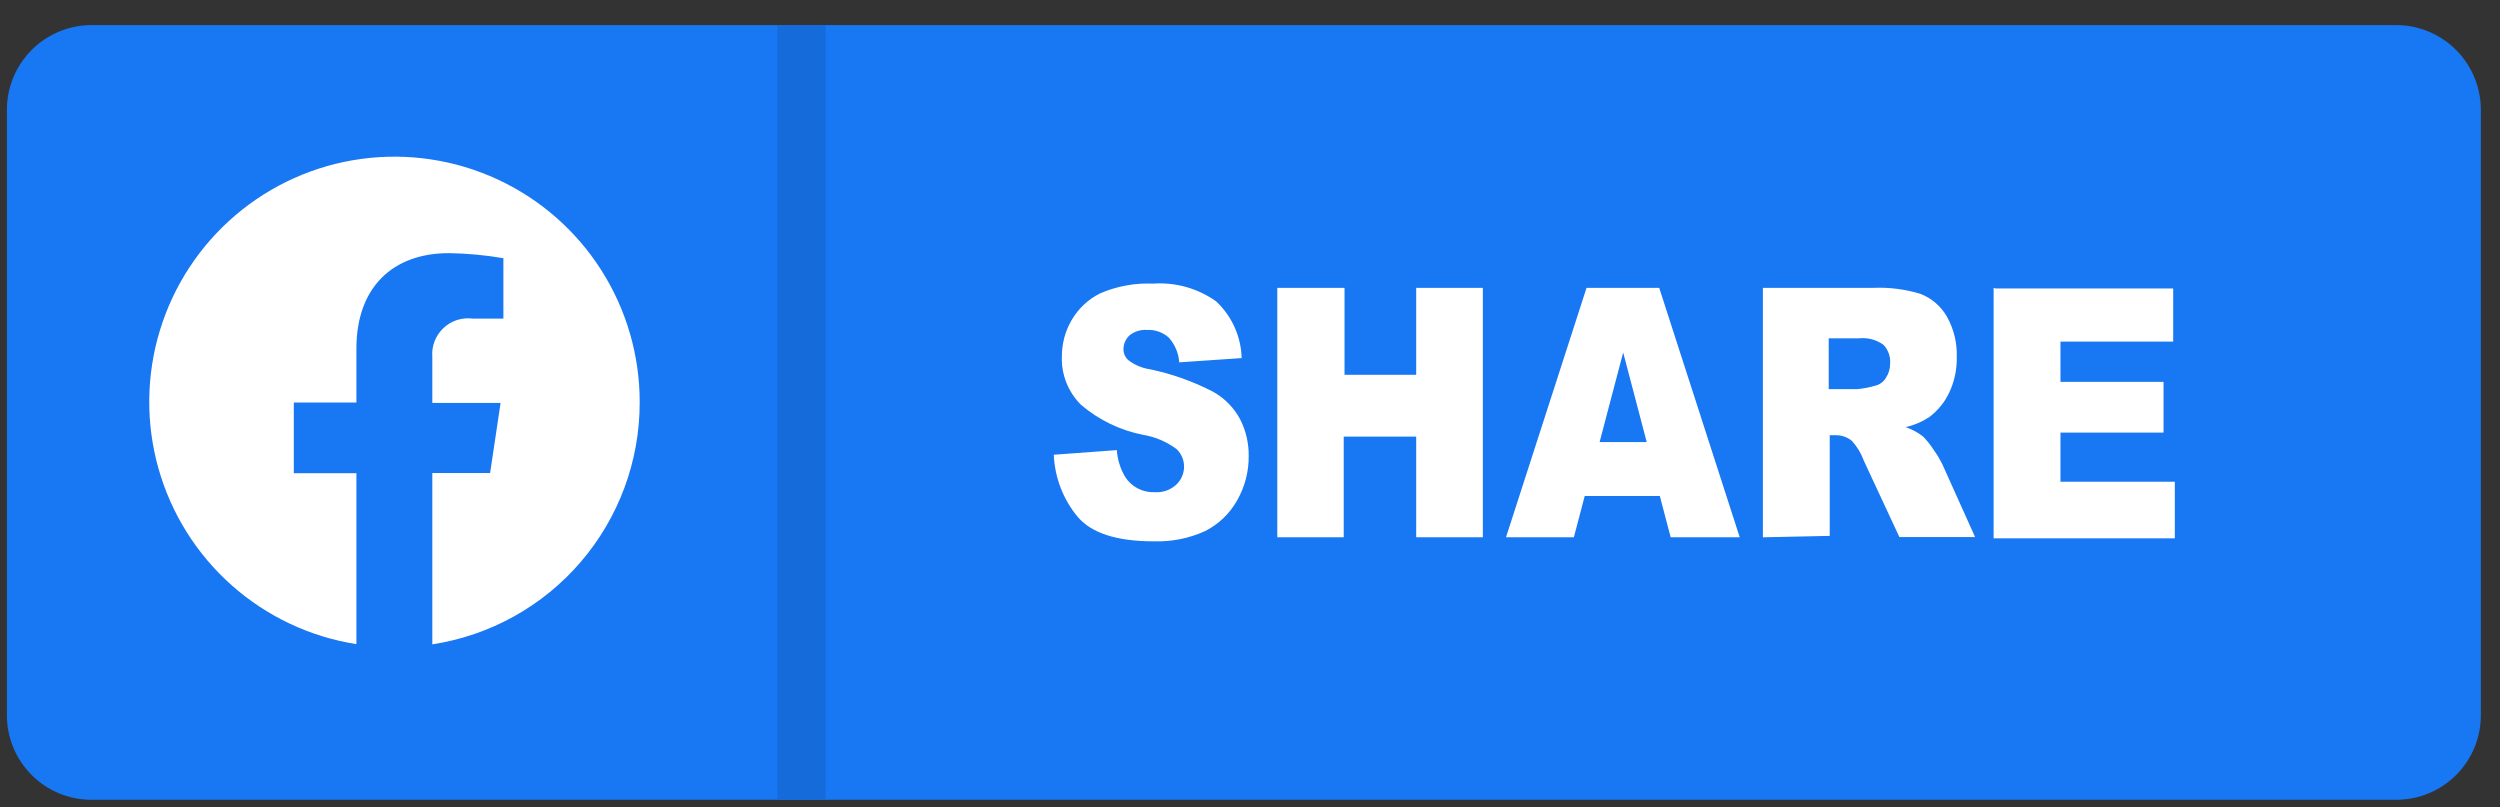 <svg width="96" height="31" viewBox="0 0 96 31" fill="none" xmlns="http://www.w3.org/2000/svg">
<rect x="0" y="0" width="96" height="31" fill="#333333" stroke="none"/>
<path fill-rule="evenodd" clip-rule="evenodd" d="M92.025 0.963H3.504C2.646 0.967 1.825 1.31 1.218 1.916C0.611 2.523 0.269 3.344 0.265 4.202L0.265 27.473C0.267 28.331 0.609 29.154 1.216 29.761C1.823 30.368 2.645 30.71 3.504 30.712H92.025C92.884 30.71 93.707 30.368 94.314 29.761C94.921 29.154 95.263 28.331 95.265 27.473V4.202C95.261 3.344 94.918 2.523 94.311 1.916C93.705 1.31 92.883 0.967 92.025 0.963Z" fill="#1877F2"/>
<path d="M40.466 17.462L42.886 17.284C42.911 17.65 43.022 18.006 43.211 18.32C43.331 18.506 43.498 18.657 43.695 18.759C43.891 18.86 44.111 18.909 44.332 18.9C44.485 18.911 44.639 18.891 44.784 18.841C44.929 18.79 45.062 18.71 45.175 18.606C45.267 18.517 45.341 18.41 45.391 18.292C45.442 18.174 45.468 18.047 45.468 17.918C45.468 17.794 45.444 17.672 45.396 17.558C45.348 17.444 45.278 17.34 45.19 17.253C44.809 16.965 44.363 16.774 43.891 16.697C43.008 16.523 42.185 16.124 41.502 15.537C41.261 15.295 41.072 15.007 40.947 14.689C40.822 14.371 40.763 14.031 40.776 13.689C40.774 13.201 40.902 12.72 41.147 12.298C41.405 11.851 41.789 11.49 42.252 11.262C42.893 10.987 43.588 10.86 44.285 10.891C45.144 10.832 45.996 11.072 46.698 11.571C46.998 11.851 47.239 12.188 47.408 12.562C47.576 12.937 47.669 13.341 47.679 13.751L45.283 13.914C45.258 13.561 45.116 13.226 44.881 12.963C44.649 12.758 44.347 12.652 44.038 12.669C43.794 12.653 43.554 12.73 43.365 12.885C43.294 12.954 43.237 13.037 43.198 13.129C43.159 13.22 43.14 13.319 43.141 13.419C43.142 13.496 43.159 13.573 43.191 13.643C43.223 13.714 43.269 13.777 43.327 13.829C43.575 14.018 43.868 14.141 44.177 14.184C45.008 14.359 45.812 14.645 46.566 15.034C47.012 15.278 47.377 15.646 47.618 16.094C47.842 16.531 47.956 17.017 47.95 17.509C47.956 18.104 47.804 18.691 47.509 19.209C47.226 19.717 46.798 20.129 46.28 20.392C45.66 20.675 44.982 20.81 44.301 20.787C42.894 20.787 41.92 20.477 41.386 19.851C40.825 19.178 40.502 18.338 40.466 17.462ZM49.079 11.053H51.63V14.393H54.382V11.053H56.941V20.632H54.382V16.766H51.599V20.632H49.048V11.053H49.079ZM63.768 19.047H60.853L60.436 20.632H57.83L60.923 11.053H63.714L66.806 20.632H64.154L63.737 19.047H63.768ZM63.234 16.975L62.33 13.535L61.425 16.975H63.234ZM67.695 20.632V11.053H71.947C72.557 11.028 73.166 11.107 73.749 11.285C74.176 11.452 74.534 11.76 74.762 12.159C75.026 12.63 75.157 13.165 75.14 13.705C75.151 14.18 75.051 14.652 74.847 15.081C74.67 15.454 74.405 15.778 74.073 16.024C73.799 16.202 73.496 16.33 73.177 16.403C73.417 16.483 73.642 16.603 73.842 16.759C73.993 16.911 74.128 17.079 74.244 17.261C74.38 17.448 74.499 17.648 74.599 17.856L75.844 20.624H72.937L71.576 17.702C71.474 17.416 71.316 17.154 71.112 16.929C70.936 16.785 70.714 16.708 70.486 16.712H70.262V20.578L67.695 20.632ZM70.254 14.942H71.329C71.559 14.92 71.787 14.876 72.009 14.81C72.094 14.791 72.175 14.754 72.245 14.702C72.316 14.65 72.375 14.584 72.419 14.509C72.528 14.344 72.585 14.15 72.581 13.952C72.59 13.822 72.572 13.692 72.528 13.57C72.484 13.447 72.415 13.335 72.326 13.241C72.052 13.042 71.712 12.954 71.375 12.993H70.223V14.942H70.254ZM76.625 11.076H83.451V13.117H79.122V14.663H83.08V16.612H79.122V18.498H83.513V20.671H76.555V11.053L76.625 11.076Z" fill="white"/>
<path d="M31.699 0.963V30.712H29.851V0.963H31.699Z" fill="#166BDA"/>
<path d="M24.564 15.458C24.569 13.657 24.057 11.892 23.089 10.373C22.122 8.854 20.738 7.644 19.104 6.888C17.47 6.131 15.653 5.859 13.868 6.103C12.084 6.348 10.407 7.099 9.037 8.268C7.667 9.437 6.66 10.974 6.137 12.697C5.614 14.421 5.596 16.258 6.085 17.991C6.575 19.724 7.551 21.281 8.898 22.476C10.245 23.672 11.907 24.456 13.686 24.735V18.171H11.282V15.458H13.686V13.386C13.686 11.028 15.086 9.721 17.235 9.721C17.937 9.731 18.638 9.796 19.33 9.915V12.234H18.147C17.944 12.208 17.737 12.228 17.543 12.291C17.348 12.355 17.17 12.462 17.022 12.604C16.874 12.745 16.759 12.918 16.686 13.109C16.613 13.301 16.584 13.506 16.601 13.71V15.473H19.222L18.82 18.164H16.601V24.743C18.818 24.403 20.84 23.28 22.3 21.579C23.761 19.877 24.564 17.708 24.564 15.466V15.458Z" fill="white"/>
</svg>

